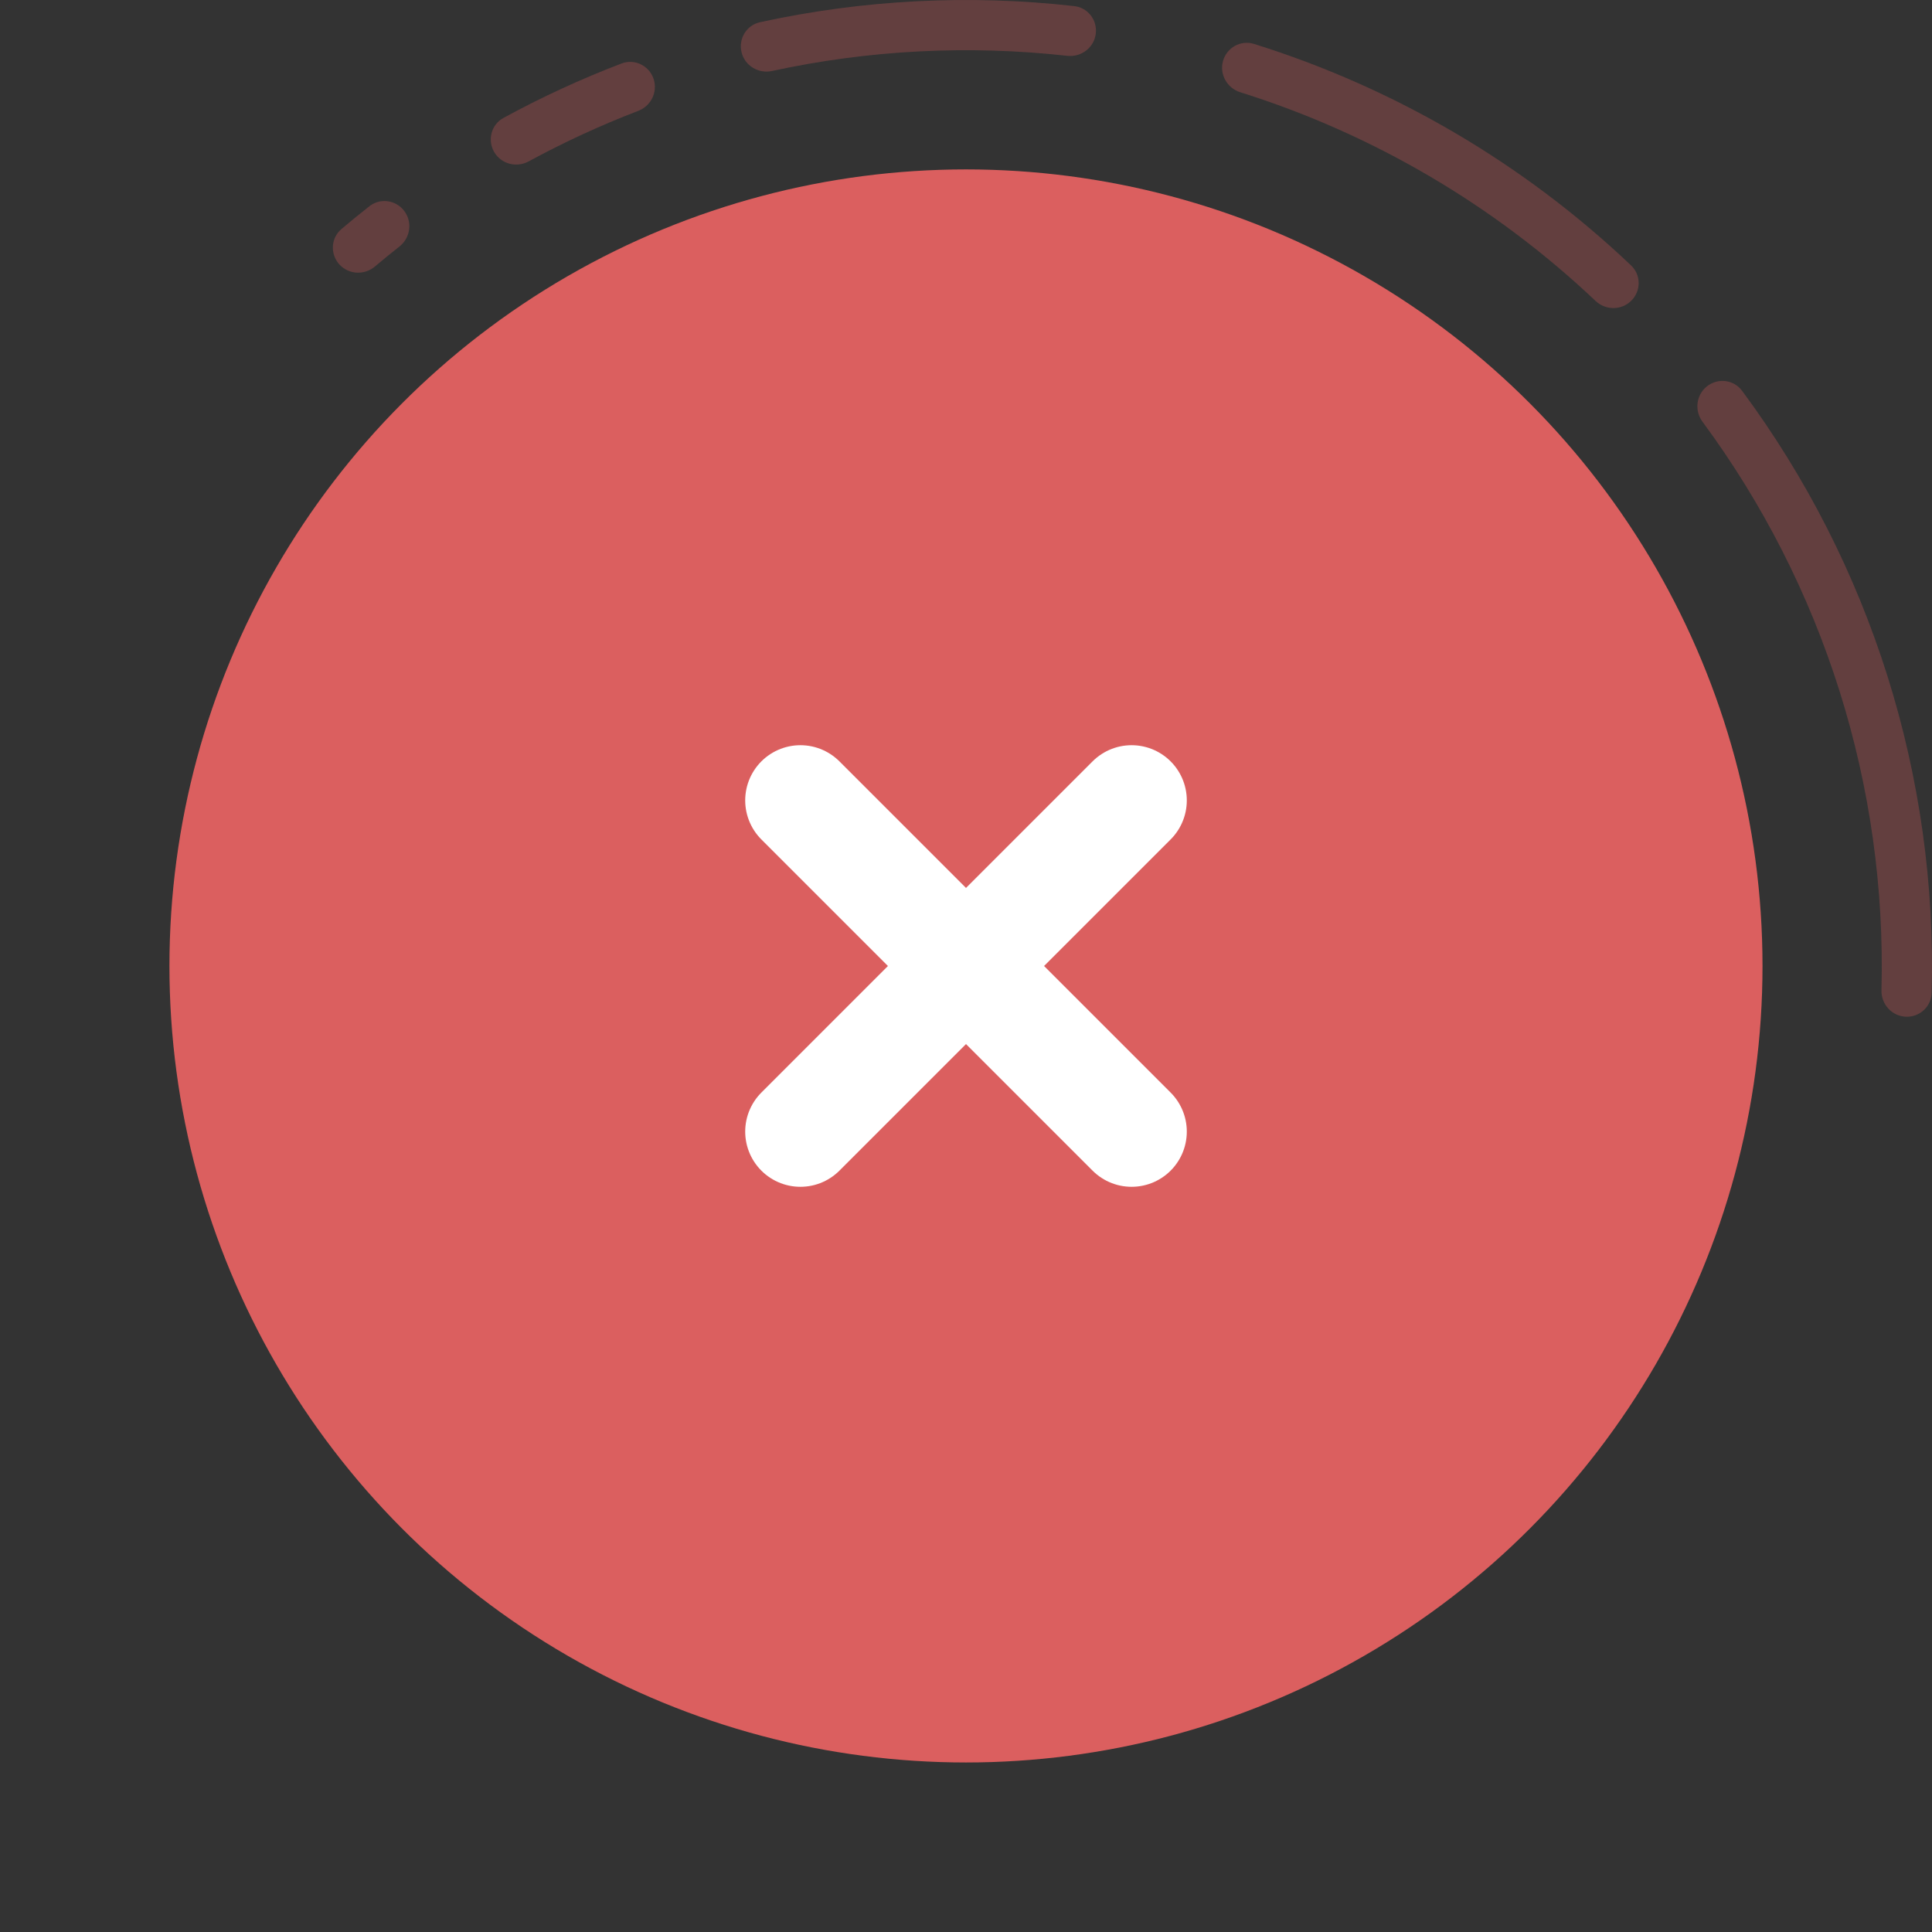 <svg width="70" height="70" viewBox="0 0 70 70" fill="none" xmlns="http://www.w3.org/2000/svg">
<rect x="0" y="0" width="70" height="70" fill="#333333" stroke="none"/>
<circle cx="34.999" cy="34.998" r="28.86" fill="#DB5F5F"/>
<path d="M69.041 36.837C69.543 36.864 69.972 36.479 69.986 35.977C70.205 28.14 67.786 20.456 63.118 14.158C62.819 13.754 62.246 13.685 61.85 13.995C61.455 14.304 61.386 14.875 61.684 15.279C66.083 21.23 68.365 28.482 68.169 35.879C68.156 36.381 68.539 36.81 69.041 36.837Z" fill="#DB5F5F" fill-opacity="0.29"/>
<path d="M59.106 10.894C59.461 10.539 59.462 9.962 59.097 9.617C55.216 5.932 50.542 3.187 45.434 1.591C44.954 1.442 44.451 1.723 44.313 2.206C44.176 2.69 44.457 3.191 44.937 3.342C49.746 4.852 54.149 7.438 57.81 10.903C58.175 11.249 58.75 11.25 59.106 10.894Z" fill="#DB5F5F" fill-opacity="0.29"/>
<path d="M39.7 1.235C39.769 0.738 39.422 0.277 38.923 0.221C35.121 -0.208 31.275 -0.011 27.537 0.805C27.046 0.912 26.748 1.406 26.868 1.894C26.988 2.382 27.48 2.679 27.971 2.572C31.485 1.81 35.099 1.625 38.672 2.023C39.171 2.078 39.631 1.733 39.7 1.235Z" fill="#DB5F5F" fill-opacity="0.29"/>
<path d="M23.676 2.845C23.509 2.371 22.99 2.121 22.52 2.3C21.051 2.861 19.622 3.52 18.241 4.273C17.8 4.514 17.652 5.071 17.904 5.506C18.156 5.941 18.712 6.088 19.153 5.848C20.436 5.151 21.762 4.539 23.125 4.017C23.594 3.837 23.843 3.319 23.676 2.845Z" fill="#DB5F5F" fill-opacity="0.29"/>
<path d="M14.651 7.649C14.351 7.246 13.78 7.161 13.385 7.472C13.042 7.741 12.704 8.017 12.371 8.299C11.988 8.624 11.956 9.2 12.291 9.575C12.625 9.949 13.2 9.981 13.583 9.657C13.875 9.41 14.171 9.168 14.472 8.932C14.866 8.621 14.951 8.052 14.651 7.649Z" fill="#DB5F5F" fill-opacity="0.29"/>
<path d="M29 41L41 29M29 29L41 41" stroke="white" stroke-width="4" stroke-linecap="round" stroke-linejoin="round"/>
</svg>

